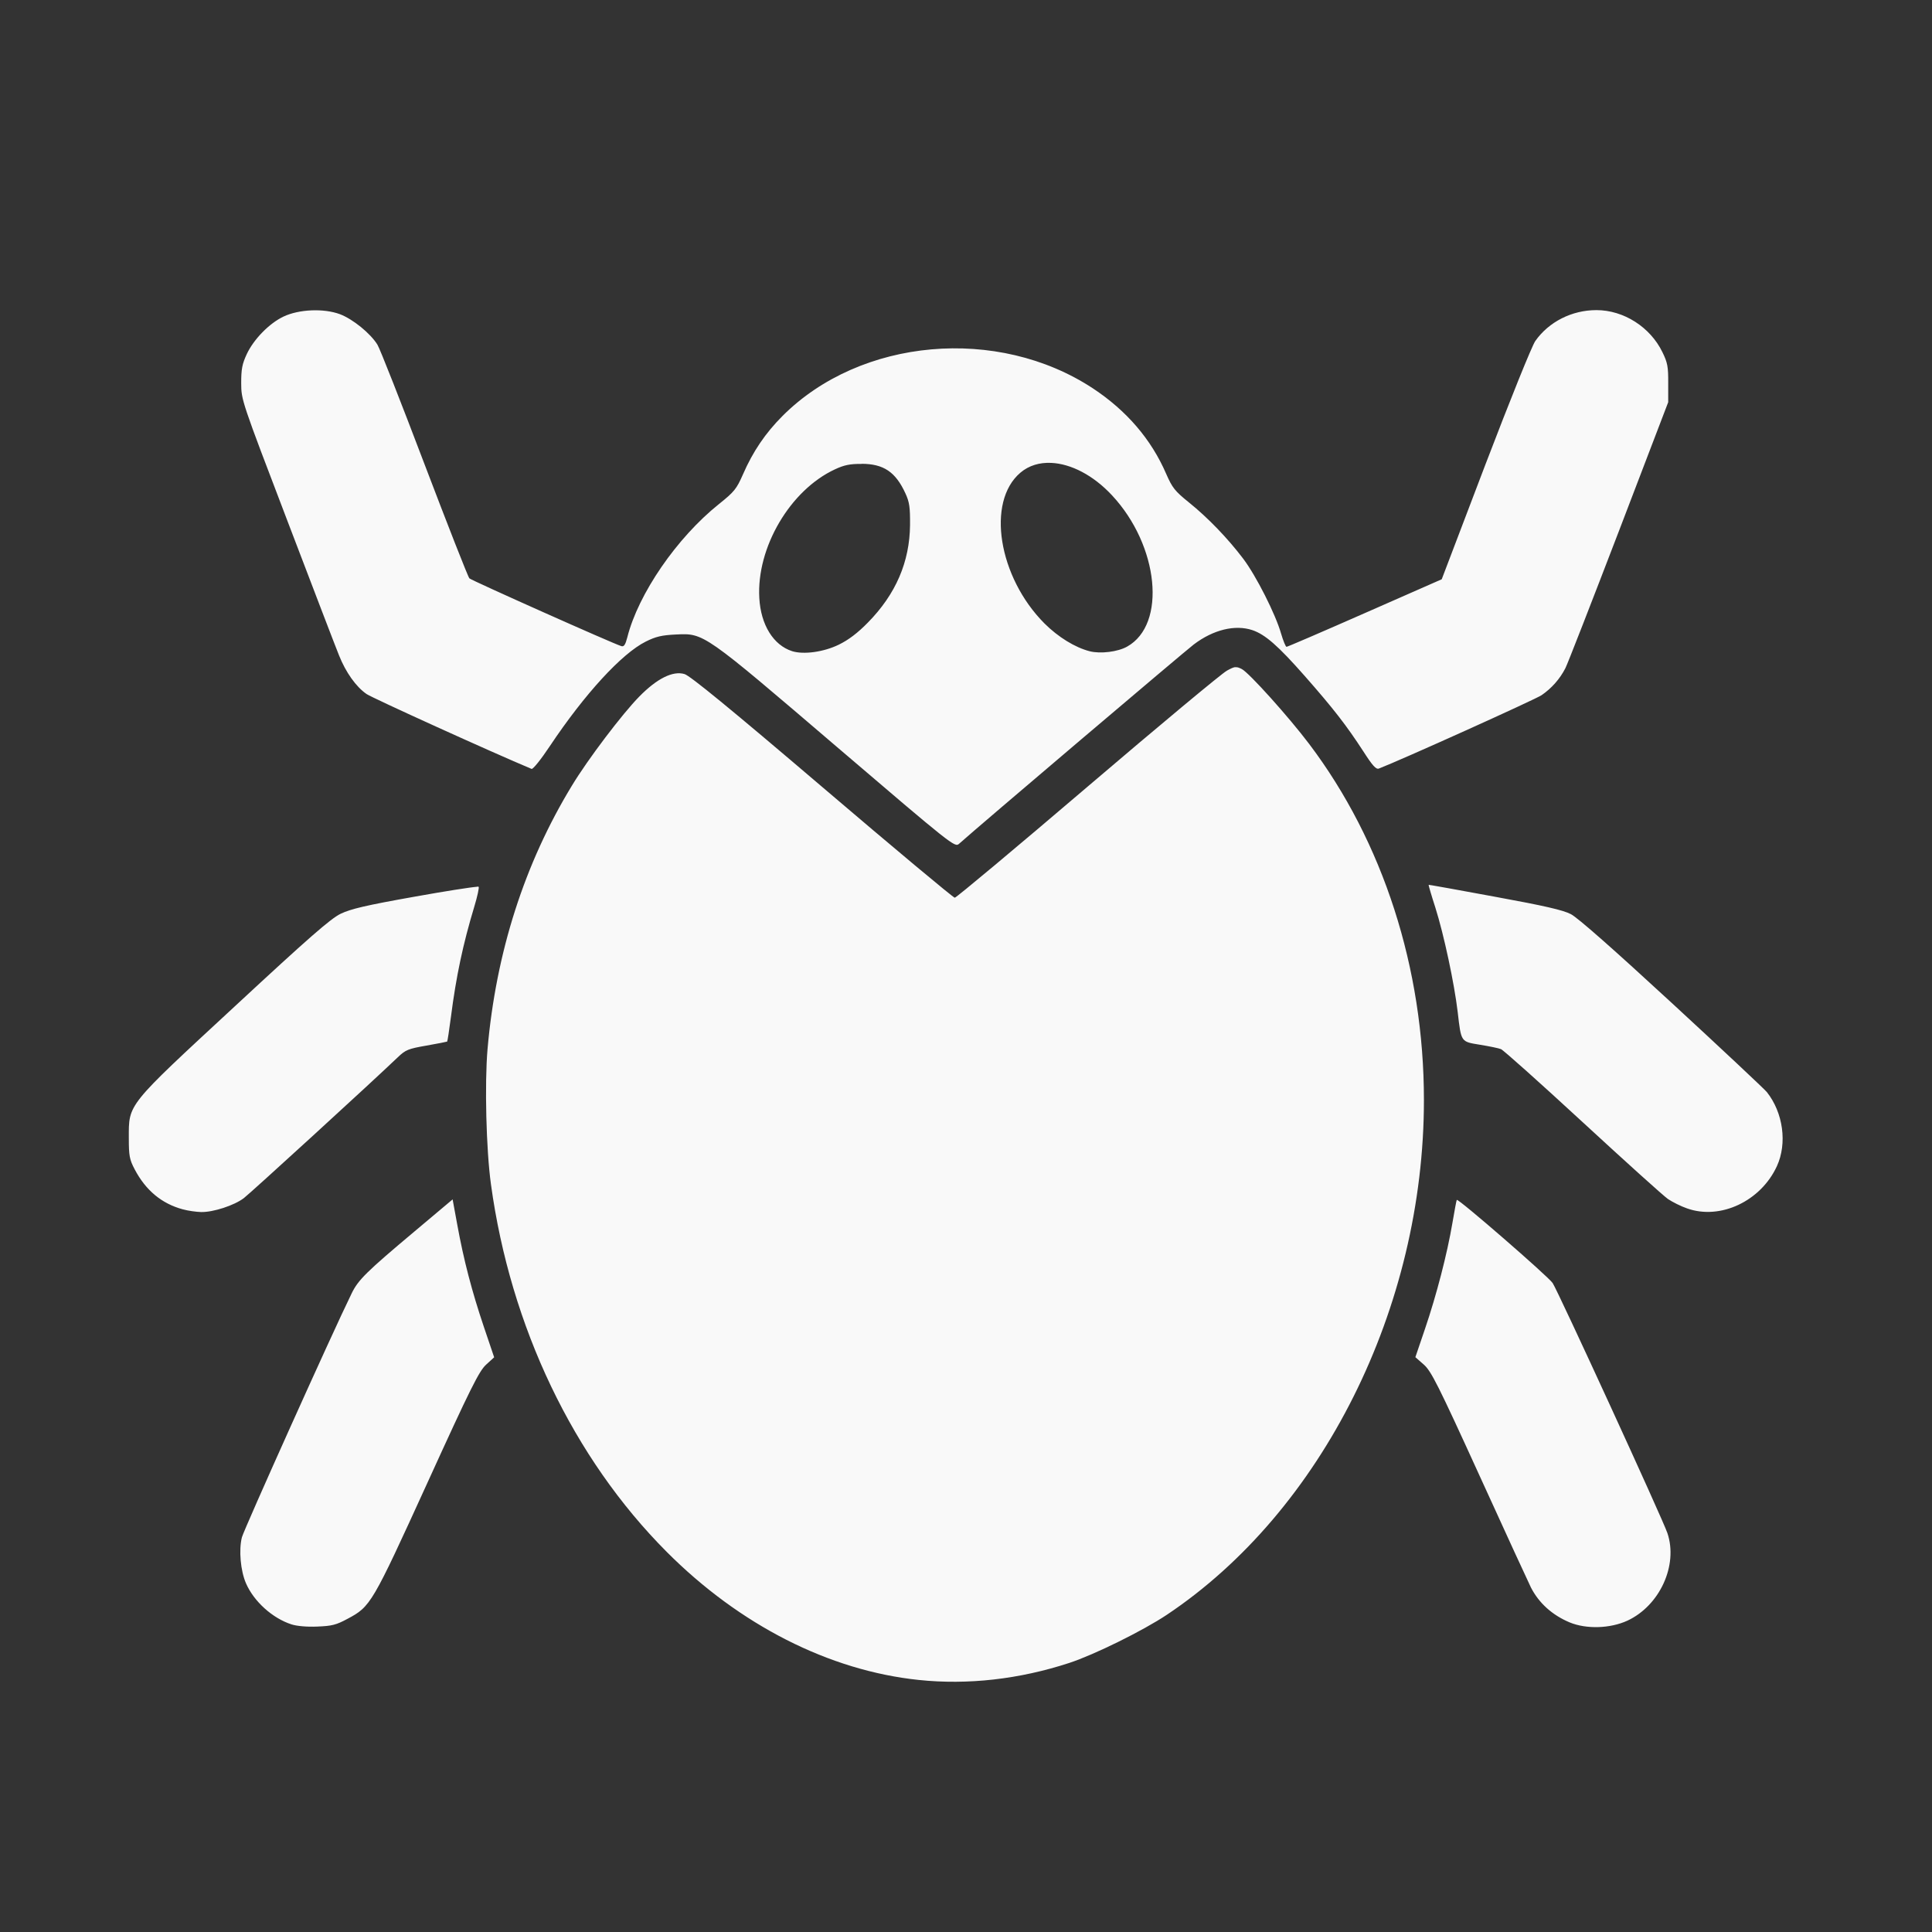 <?xml version="1.0" encoding="UTF-8" standalone="no"?>
<svg
   width="64"
   height="64"
   version="1.1"
   viewBox="0 0 16.933 16.933"
   id="svg7"
   sodipodi:docname="tools-report-bug.svg"
   inkscape:version="1.4 (e7c3feb100, 2024-10-09)"
   xmlns:inkscape="http://www.inkscape.org/namespaces/inkscape"
   xmlns:sodipodi="http://sodipodi.sourceforge.net/DTD/sodipodi-0.dtd"
   xmlns="http://www.w3.org/2000/svg"
   xmlns:svg="http://www.w3.org/2000/svg"
   xmlns:rdf="http://www.w3.org/1999/02/22-rdf-syntax-ns#"
   xmlns:cc="http://creativecommons.org/ns#"
   xmlns:dc="http://purl.org/dc/elements/1.1/">
  <rect x="0" y="0" width="16.933" height="16.933" fill="#333333" stroke="none"/>
  <sodipodi:namedview
     id="namedview7"
     pagecolor="#9c4444"
     bordercolor="#000000"
     borderopacity="0.25"
     inkscape:showpageshadow="2"
     inkscape:pageopacity="0.0"
     inkscape:pagecheckerboard="0"
     inkscape:deskcolor="#d1d1d1"
     inkscape:zoom="6.15625"
     inkscape:cx="15.837563"
     inkscape:cy="27.28934"
     inkscape:window-width="1183"
     inkscape:window-height="941"
     inkscape:window-x="35"
     inkscape:window-y="32"
     inkscape:window-maximized="0"
     inkscape:current-layer="svg7"
     showgrid="false" />
  <defs
     id="defs2">
    <filter
       style="color-interpolation-filters:sRGB;"
       inkscape:label="Blur"
       id="filter1283"
       x="-0.082"
       y="-0.082"
       width="1.165"
       height="1.165">
      <feGaussianBlur
         stdDeviation="0.5 0.5"
         result="blur"
         id="feGaussianBlur1281" />
    </filter>
    <filter
       style="color-interpolation-filters:sRGB;"
       inkscape:label="Blur"
       id="filter1694"
       x="-0.95"
       y="-0.212"
       width="2.899"
       height="1.424">
      <feGaussianBlur
         stdDeviation="0.2 0.2"
         result="blur"
         id="feGaussianBlur1692" />
    </filter>
    <filter
       style="color-interpolation-filters:sRGB;"
       inkscape:label="Blur"
       id="filter3335"
       x="-0.95"
       y="-0.212"
       width="2.899"
       height="1.424">
      <feGaussianBlur
         stdDeviation="0.2 0.2"
         result="blur"
         id="feGaussianBlur3333" />
    </filter>
  </defs>
  <path
     id="path7"
     style="fill:#f9f9f9;stroke:none;stroke-width:0.037;stroke-opacity:1"
     d="m 13.992,2.718 c -0.215,0 -0.417,0.102 -0.536,0.271 -0.03,0.043 -0.219,0.512 -0.437,1.082 l -0.383,1.006 -0.673,0.296 c -0.37,0.163 -0.679,0.296 -0.687,0.296 -0.008,-1.47e-5 -0.029,-0.052 -0.048,-0.116 C 11.18,5.384 11.01,5.048 10.897,4.898 10.761,4.718 10.585,4.536 10.421,4.404 10.297,4.304 10.275,4.276 10.221,4.153 10.09,3.85 9.874,3.599 9.579,3.404 8.745,2.855 7.543,2.961 6.859,3.645 6.708,3.796 6.598,3.959 6.512,4.157 6.455,4.286 6.437,4.309 6.301,4.418 5.932,4.713 5.594,5.205 5.498,5.586 5.481,5.651 5.469,5.67 5.446,5.663 5.375,5.642 4.134,5.088 4.114,5.069 4.102,5.057 3.925,4.605 3.719,4.064 3.514,3.524 3.329,3.054 3.308,3.021 3.247,2.922 3.093,2.797 2.98,2.754 2.838,2.701 2.62,2.71 2.484,2.775 2.36,2.834 2.224,2.973 2.163,3.103 c -0.041,0.088 -0.049,0.133 -0.049,0.255 6.27e-4,0.148 0.002,0.152 0.405,1.207 0.222,0.582 0.425,1.112 0.452,1.178 0.059,0.149 0.149,0.276 0.242,0.34 0.051,0.035 1.097,0.51 1.446,0.656 0.012,0.005 0.084,-0.085 0.161,-0.201 0.303,-0.454 0.629,-0.81 0.84,-0.915 0.088,-0.044 0.14,-0.056 0.264,-0.062 0.247,-0.012 0.239,-0.017 1.414,0.988 1.007,0.861 1.031,0.879 1.067,0.847 C 8.579,7.24 10.388,5.705 10.462,5.649 c 0.171,-0.13 0.363,-0.177 0.515,-0.126 0.112,0.038 0.225,0.137 0.456,0.399 0.257,0.292 0.368,0.436 0.517,0.665 0.08,0.125 0.111,0.158 0.135,0.149 0.186,-0.071 1.368,-0.604 1.426,-0.643 0.089,-0.061 0.161,-0.143 0.209,-0.237 0.019,-0.037 0.229,-0.576 0.468,-1.199 L 14.621,3.525 V 3.358 C 14.622,3.213 14.615,3.178 14.57,3.086 14.463,2.866 14.23,2.718 13.992,2.718 Z M 9.214,4.057 c 0.172,0.008 0.367,0.107 0.532,0.284 0.411,0.44 0.481,1.131 0.133,1.326 C 9.798,5.713 9.646,5.732 9.551,5.708 9.422,5.675 9.275,5.584 9.155,5.465 8.75,5.059 8.643,4.398 8.943,4.143 c 0.074,-0.063 0.168,-0.091 0.271,-0.086 z m -1.663,0.008 c 0.193,3.99e-4 0.298,0.071 0.384,0.258 0.036,0.078 0.042,0.122 0.041,0.278 C 7.973,4.925 7.851,5.208 7.607,5.456 7.518,5.547 7.438,5.608 7.352,5.65 7.219,5.715 7.043,5.739 6.942,5.707 6.778,5.654 6.668,5.476 6.655,5.242 6.629,4.8 6.925,4.295 7.319,4.113 7.398,4.076 7.45,4.065 7.551,4.066 Z M 10.826,5.847 c -0.018,0.002 -0.038,0.012 -0.073,0.031 -0.043,0.023 -0.591,0.479 -1.219,1.015 -0.628,0.536 -1.153,0.975 -1.166,0.975 -0.013,0 -0.536,-0.437 -1.161,-0.97 C 6.399,6.209 6.049,5.923 6,5.908 5.898,5.877 5.759,5.946 5.603,6.105 5.456,6.254 5.152,6.655 5.013,6.885 4.597,7.568 4.347,8.348 4.273,9.195 c -0.026,0.302 -0.012,0.883 0.03,1.185 0.171,1.249 0.721,2.399 1.54,3.221 0.64,0.642 1.424,1.041 2.21,1.123 0.429,0.045 0.881,-0.006 1.318,-0.149 0.22,-0.072 0.645,-0.282 0.854,-0.421 1.364,-0.91 2.255,-2.694 2.255,-4.513 0,-1.154 -0.357,-2.262 -1.006,-3.121 -0.18,-0.238 -0.525,-0.622 -0.59,-0.656 -0.024,-0.012 -0.038,-0.018 -0.056,-0.016 z m 1.695,1.908 c -0.002,0.001 0.024,0.091 0.059,0.199 0.075,0.237 0.166,0.663 0.196,0.916 0.031,0.267 0.026,0.259 0.197,0.287 0.08,0.013 0.162,0.03 0.182,0.038 0.021,0.008 0.343,0.296 0.716,0.64 0.373,0.344 0.709,0.647 0.748,0.674 0.039,0.026 0.114,0.064 0.167,0.082 0.291,0.104 0.647,-0.063 0.788,-0.371 0.091,-0.199 0.055,-0.467 -0.088,-0.648 C 15.465,9.546 15.091,9.195 14.655,8.793 14.142,8.32 13.828,8.043 13.768,8.012 13.698,7.976 13.537,7.939 13.1,7.859 12.784,7.8 12.523,7.754 12.521,7.755 Z m -8.34,0.017 c -0.056,0.004 -0.28,0.039 -0.542,0.086 C 3.205,7.935 3.075,7.966 2.985,8.009 2.897,8.052 2.706,8.219 2.058,8.82 1.105,9.702 1.129,9.672 1.129,9.975 c 7.92e-5,0.156 0.006,0.187 0.051,0.273 0.097,0.185 0.237,0.301 0.421,0.351 0.047,0.013 0.12,0.023 0.162,0.024 0.106,0.002 0.29,-0.058 0.374,-0.122 0.058,-0.044 1.116,-1.011 1.35,-1.235 0.068,-0.065 0.091,-0.074 0.251,-0.102 0.096,-0.017 0.178,-0.033 0.181,-0.035 0.003,-0.002 0.018,-0.099 0.033,-0.215 0.046,-0.359 0.106,-0.64 0.205,-0.968 0.027,-0.089 0.044,-0.168 0.038,-0.174 -8.064e-4,-8.059e-4 -0.005,-0.001 -0.014,-6.27e-4 z M 3.967,10.512 3.634,10.792 c -0.423,0.355 -0.495,0.426 -0.552,0.544 -0.169,0.344 -0.944,2.069 -0.962,2.138 -0.028,0.111 -0.012,0.293 0.036,0.403 0.069,0.159 0.232,0.306 0.399,0.36 0.047,0.015 0.136,0.023 0.226,0.019 0.127,-0.005 0.165,-0.014 0.265,-0.068 0.203,-0.108 0.215,-0.129 0.7,-1.192 0.38,-0.834 0.453,-0.979 0.514,-1.035 l 0.071,-0.065 -0.091,-0.269 C 4.136,11.318 4.064,11.044 4.007,10.73 Z m 8.801,0.004 c -0.003,0.004 -0.02,0.094 -0.038,0.201 -0.046,0.272 -0.14,0.634 -0.24,0.928 l -0.085,0.25 0.074,0.065 c 0.065,0.058 0.123,0.172 0.491,0.979 0.229,0.503 0.431,0.941 0.448,0.975 0.07,0.136 0.186,0.241 0.338,0.305 0.146,0.061 0.356,0.055 0.508,-0.015 0.283,-0.132 0.445,-0.485 0.35,-0.767 -0.04,-0.12 -0.959,-2.122 -1.006,-2.192 -0.039,-0.058 -0.828,-0.743 -0.839,-0.728 z" />
</svg>
